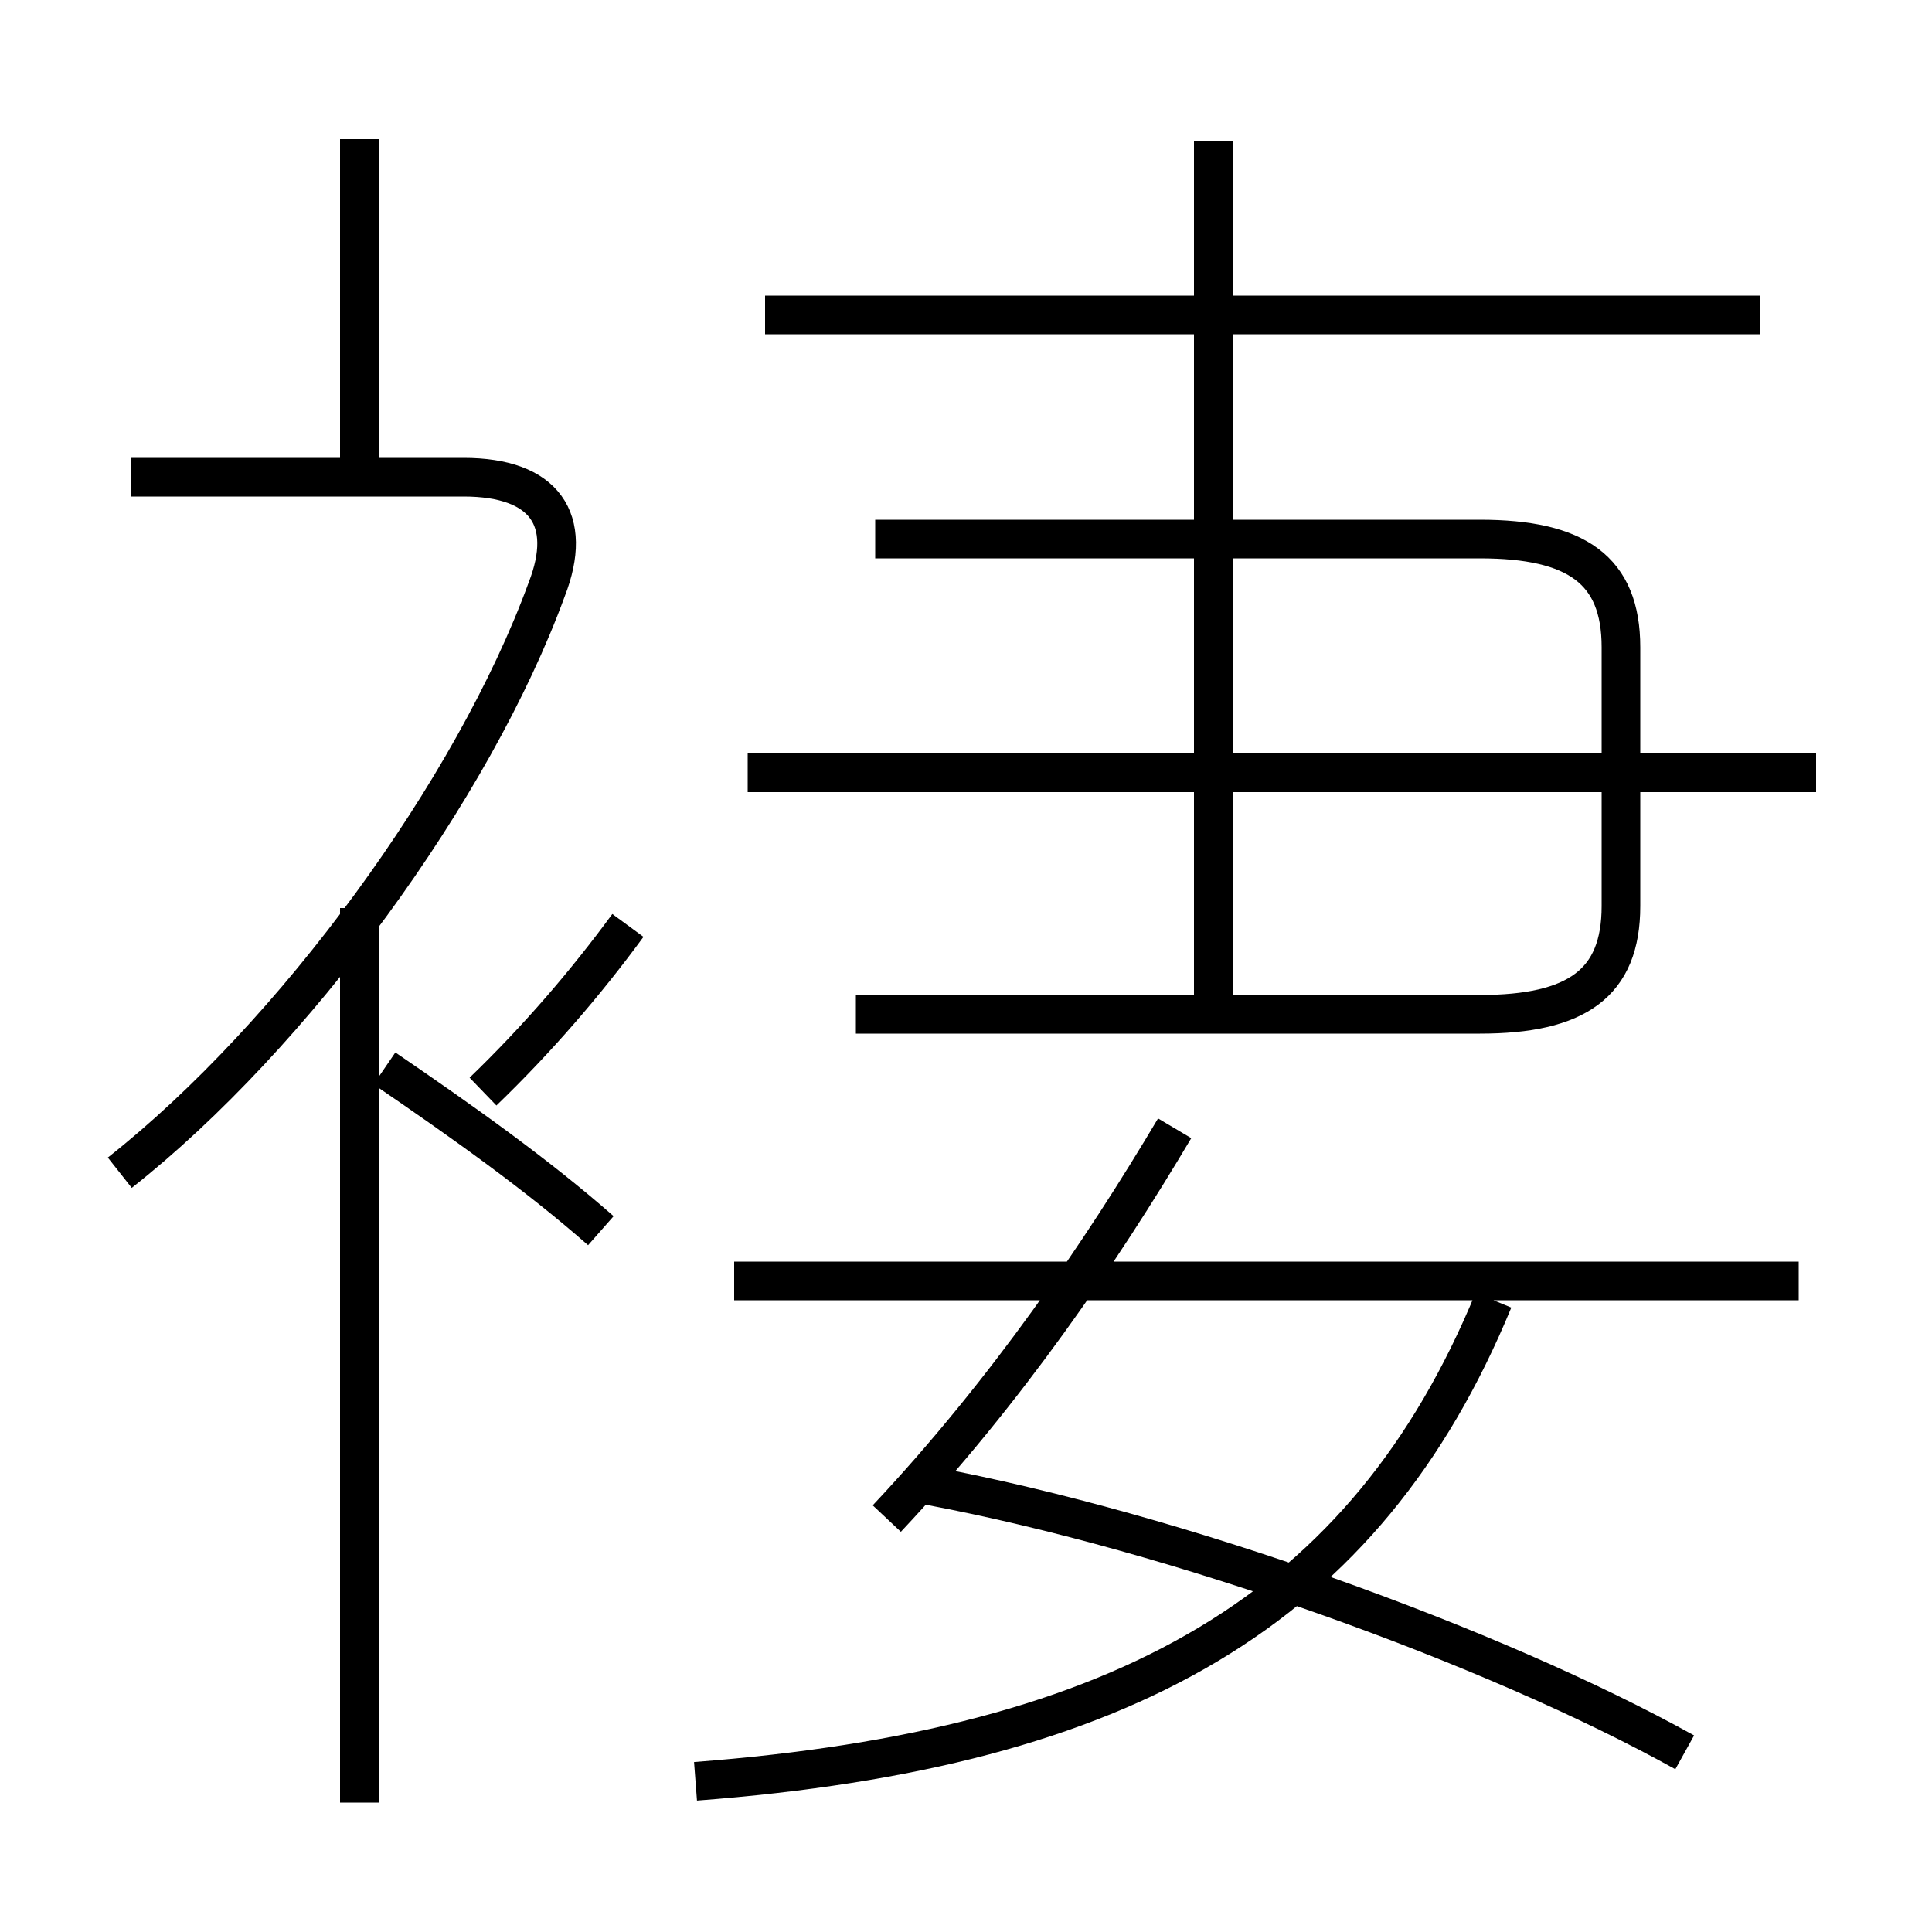 <?xml version='1.0' encoding='utf8'?>
<svg viewBox="0.0 -6.0 50.0 50.0" version="1.1" xmlns="http://www.w3.org/2000/svg">
<rect x="0.0" y="-6.0" width="50.0" height="50.0" fill="#808080" stroke="none"/>
<rect x="-1000" y="-1000" width="2000" height="2000" stroke="white" fill="white"/>
<g style="fill:white;stroke:#000000;  stroke-width:1">
<path d="M 18.0 2.1 C 29.15 1.25 35.35 -2.35 38.65 -10.35 M 9.3 2.65 L 9.3 -20.5 M 3.1 -13.65 C 7.6 -17.2 12.25 -23.55 14.15 -28.75 C 14.85 -30.55 14.1 -31.65 12.0 -31.65 L 3.4 -31.65 M 12.5 -15.75 C 13.9 -17.1 15.15 -18.55 16.25 -20.05 M 22.95 -4.7 C 26.05 -8.0 28.5 -11.6 30.4 -14.8 M 43.6 1.35 C 38.65 -1.4 30.45 -4.35 24.05 -5.55 M 46.55 -10.85 L 19.0 -10.85 M 9.3 -31.6 L 9.3 -40.4 M 22.15 -17.75 L 38.3 -17.75 C 40.8 -17.75 41.95 -18.55 41.95 -20.55 L 41.95 -27.25 C 41.95 -29.25 40.8 -30.05 38.3 -30.05 L 22.65 -30.05 M 47.0 -24.0 L 19.35 -24.0 M 31.4 -17.8 L 31.4 -40.35 M 45.55 -35.85 L 19.8 -35.85 M 9.95 -16.35 C 12.0 -14.95 13.9 -13.6 15.55 -12.15" transform="translate(0.0 38.0)" />
</g>
</svg>